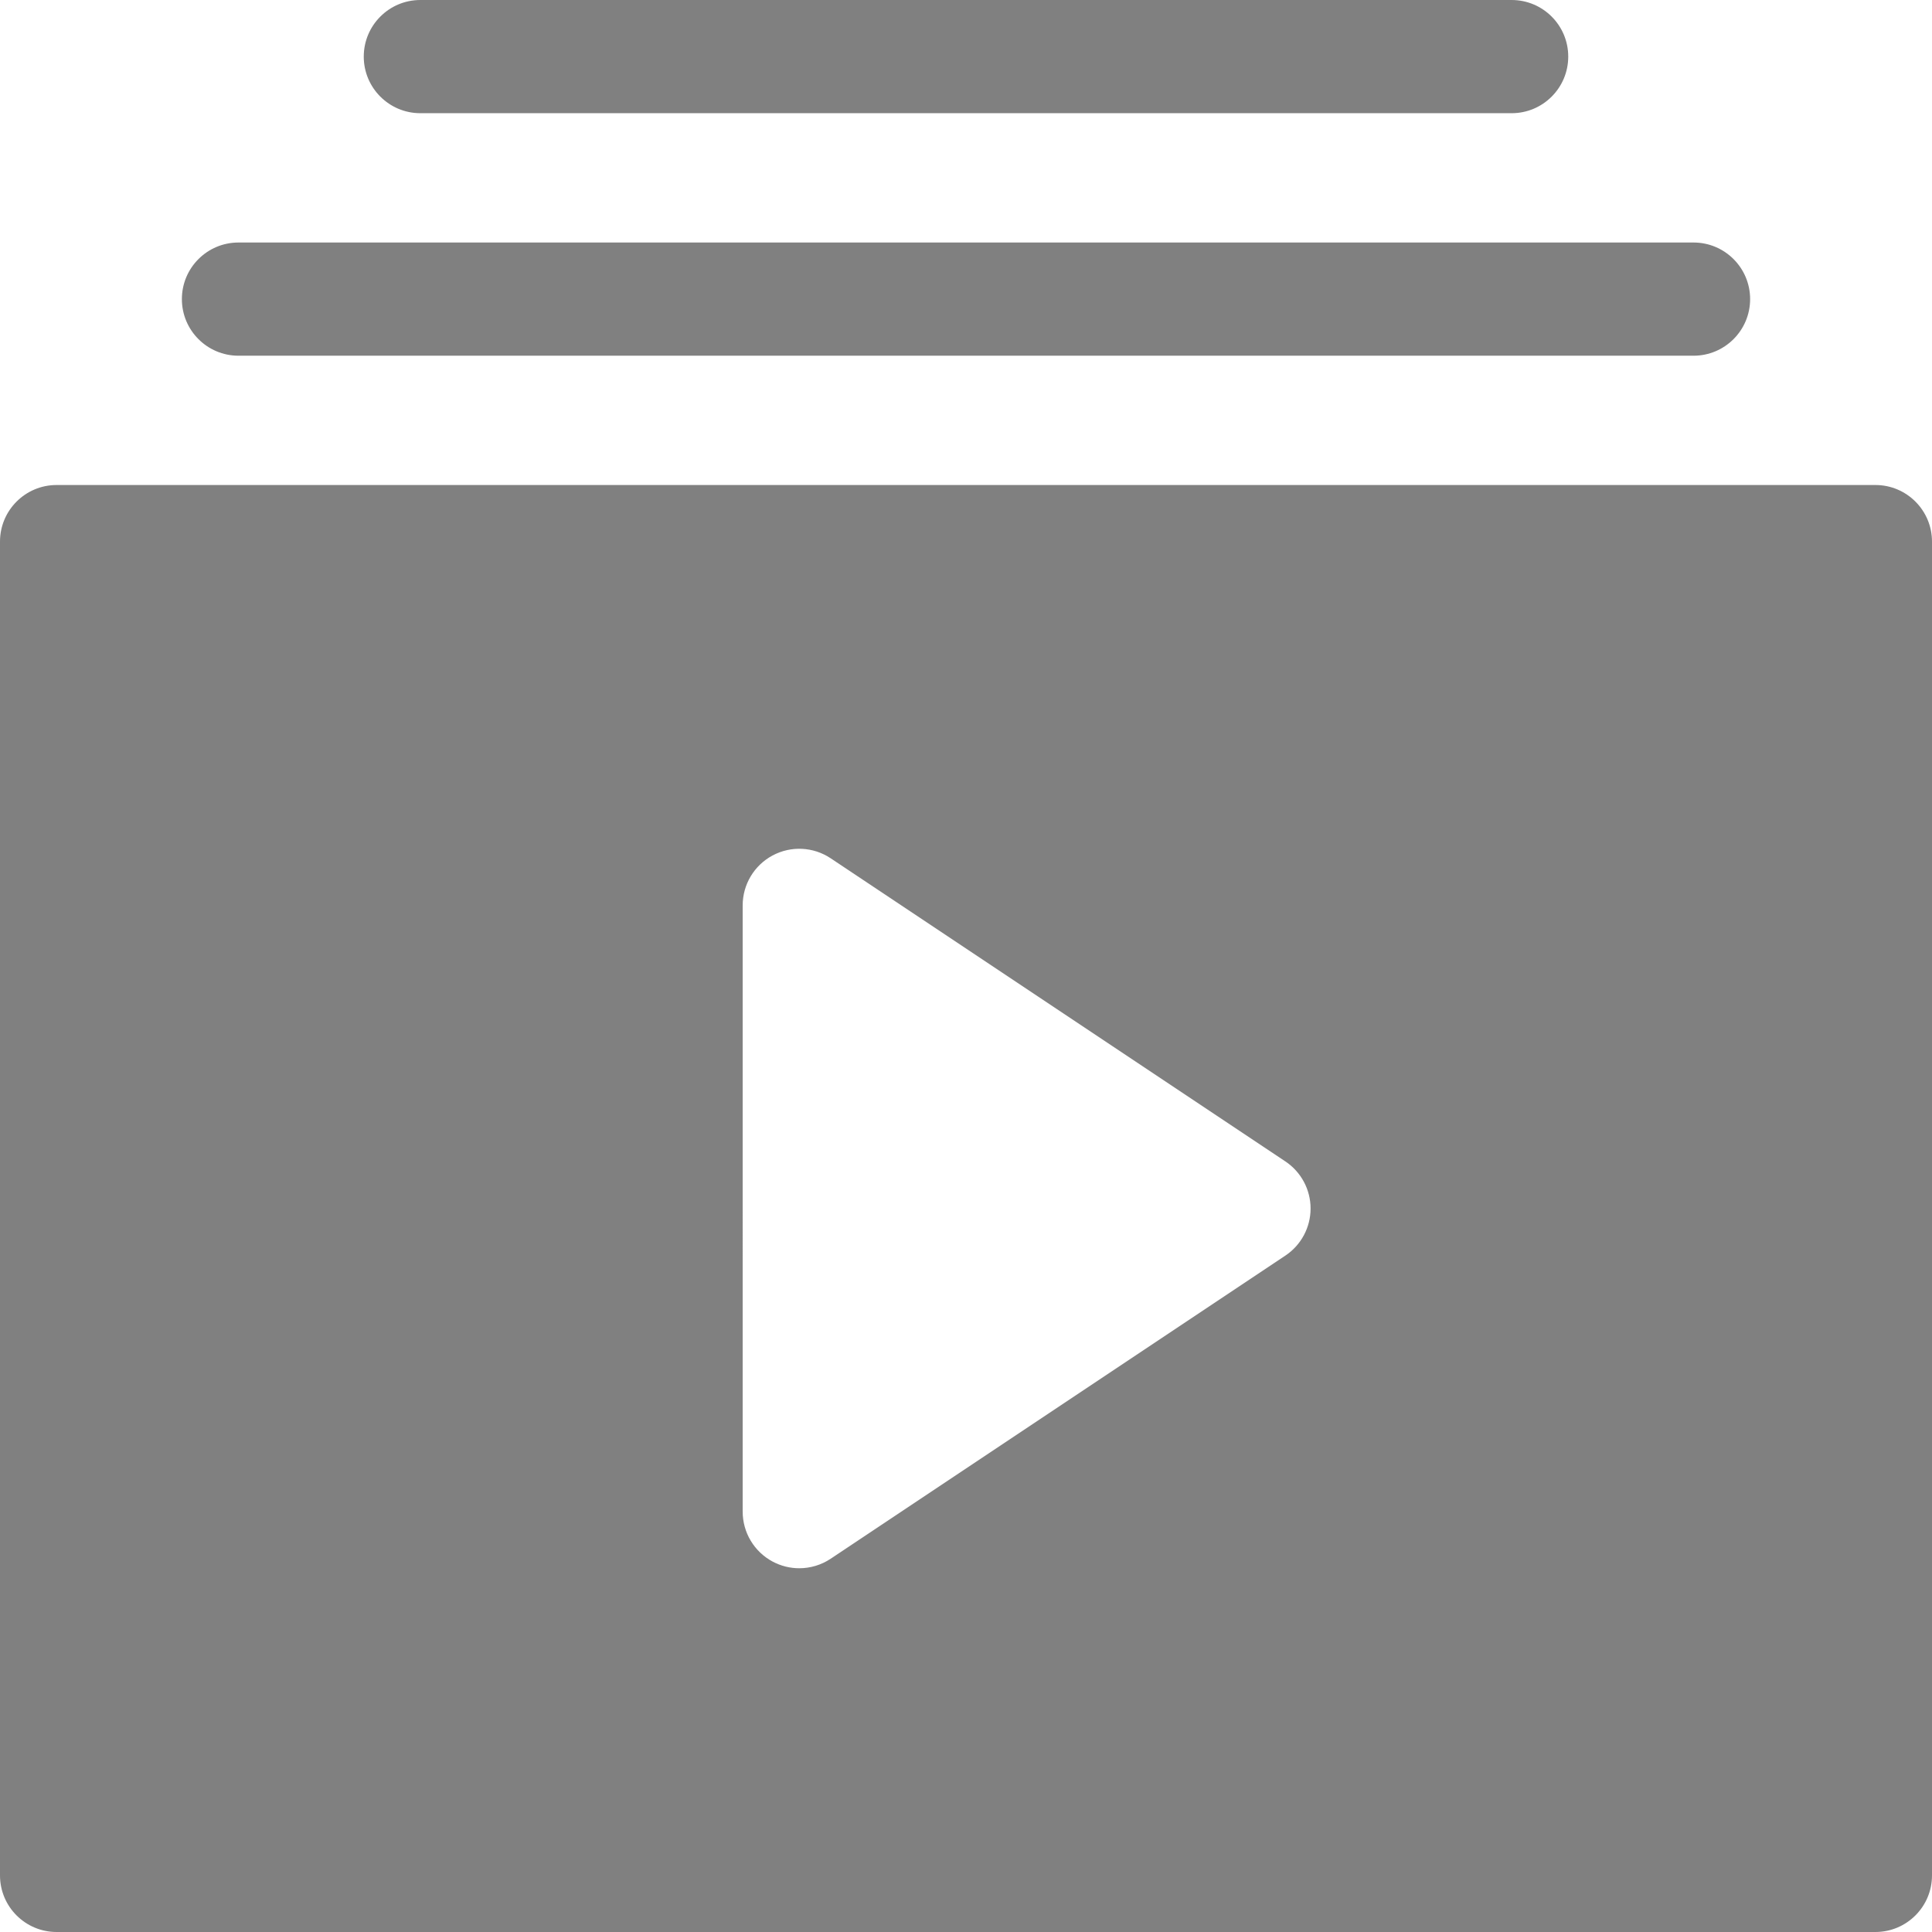<?xml version="1.0" encoding="iso-8859-1"?>
<!-- Generator: Adobe Illustrator 19.0.0, SVG Export Plug-In . SVG Version: 6.00 Build 0)  -->
<svg version="1.1" id="Capa_1" xmlns="http://www.w3.org/2000/svg" xmlns:xlink="http://www.w3.org/1999/xlink" x="0px" y="0px"
	 viewBox="0 0 512 512" style="enable-background:new 0 0 512 512;" xml:space="preserve">
<g>
	<g>
		<path fill="gray" d="M497,128.533H15c-8.284,0-15,6.716-15,15V497c0,8.284,6.716,15,15,15h482c8.284,0,15-6.716,15-15V143.533
			C512,135.249,505.284,128.533,497,128.533z M340.637,332.748l-120.5,80.334c-2.51,1.672-5.411,2.519-8.321,2.519
			c-2.427,0-4.859-0.588-7.077-1.774c-4.877-2.611-7.922-7.693-7.922-13.226V239.934c0-5.532,3.045-10.615,7.922-13.225
			c4.879-2.611,10.797-2.324,15.398,0.744l120.5,80.334c4.173,2.781,6.68,7.465,6.68,12.48S344.81,329.967,340.637,332.748z"/>
	</g>
</g>
<g>
	<g>
		<path fill="gray" d="M448.801,64.268h-385.6c-8.284,0-15,6.716-15,15s6.716,15,15,15h385.6c8.284,0,15-6.716,15-15
			S457.085,64.268,448.801,64.268z"/>
	</g>
</g>
<g>
	<g>
		<path fill="gray" d="M400.6,0H111.4c-8.284,0-15,6.716-15,15s6.716,15,15,15h289.2c8.284,0,15-6.716,15-15S408.884,0,400.6,0z"/>
	</g>
</g>
<g>
</g>
<g>
</g>
<g>
</g>
<g>
</g>
<g>
</g>
<g>
</g>
<g>
</g>
<g>
</g>
<g>
</g>
<g>
</g>
<g>
</g>
<g>
</g>
<g>
</g>
<g>
</g>
<g>
</g>
</svg>
